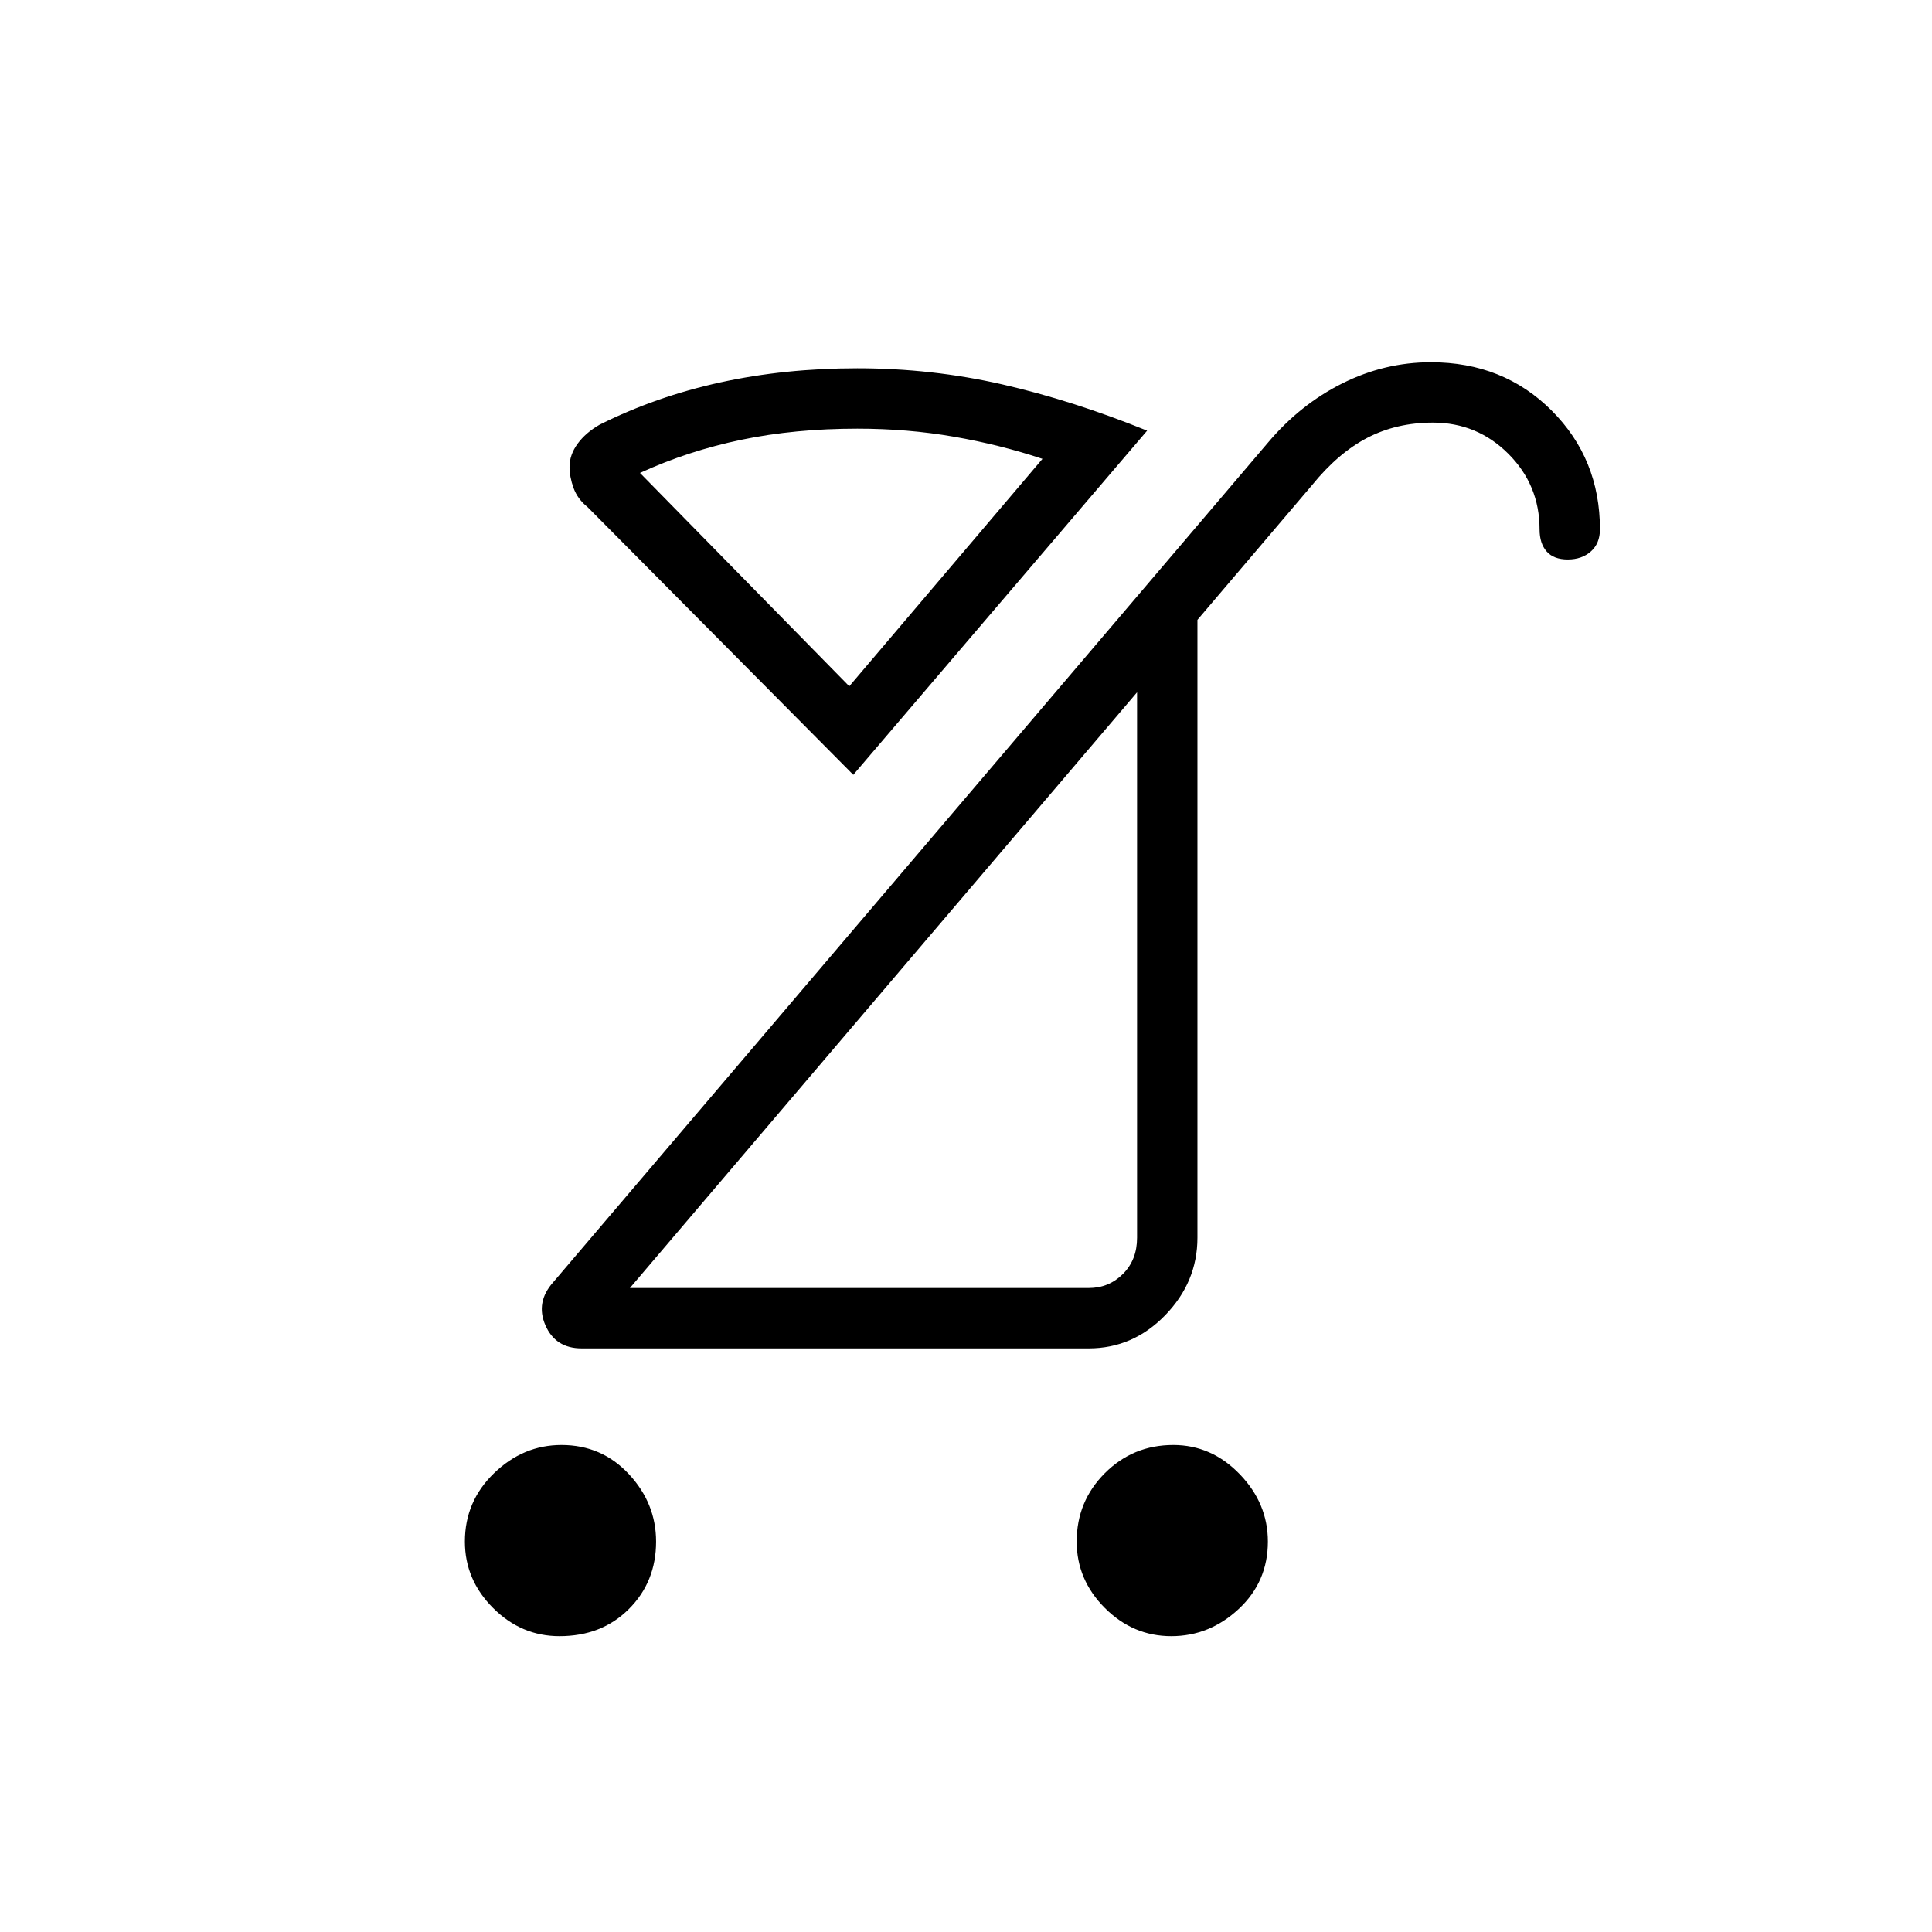 <svg xmlns="http://www.w3.org/2000/svg" height="48" width="48"><path d="M14.9 10.55q1.4-.7 3-1.05 1.6-.35 3.4-.35 1.85 0 3.6.4t3.6 1.15l-7.3 8.55-6.6-6.65q-.25-.2-.35-.475-.1-.275-.1-.525 0-.3.2-.575.2-.275.55-.475Zm14.2 30.1q-.95 0-1.65-.7t-.7-1.65q0-1 .7-1.7t1.7-.7q.95 0 1.65.725t.7 1.675q0 1-.725 1.675t-1.675.675Zm-15.2 0q-.95 0-1.65-.7t-.7-1.65q0-1 .725-1.7t1.675-.7q1 0 1.675.725T16.3 38.3q0 1-.675 1.675t-1.725.675ZM15.65 32h11.4q.5 0 .85-.35t.35-.9V17.2Zm-1.2 1.5q-.65 0-.9-.575t.2-1.075L31.5 11q.8-.95 1.85-1.475Q34.4 9 35.55 9q1.8 0 3 1.2t1.2 2.95q0 .35-.225.55-.225.2-.575.2t-.525-.2q-.175-.2-.175-.55 0-1.1-.775-1.875Q36.7 10.5 35.6 10.5q-.9 0-1.625.375T32.6 12.05l-2.85 3.35v15.35q0 1.1-.8 1.925t-1.9.825Zm6.65-16.45 4.8-5.65q-1.05-.35-2.2-.55-1.15-.2-2.4-.2-1.55 0-2.875.275t-2.525.825Zm.85 7.5Zm-.85-7.5Z"/></svg>